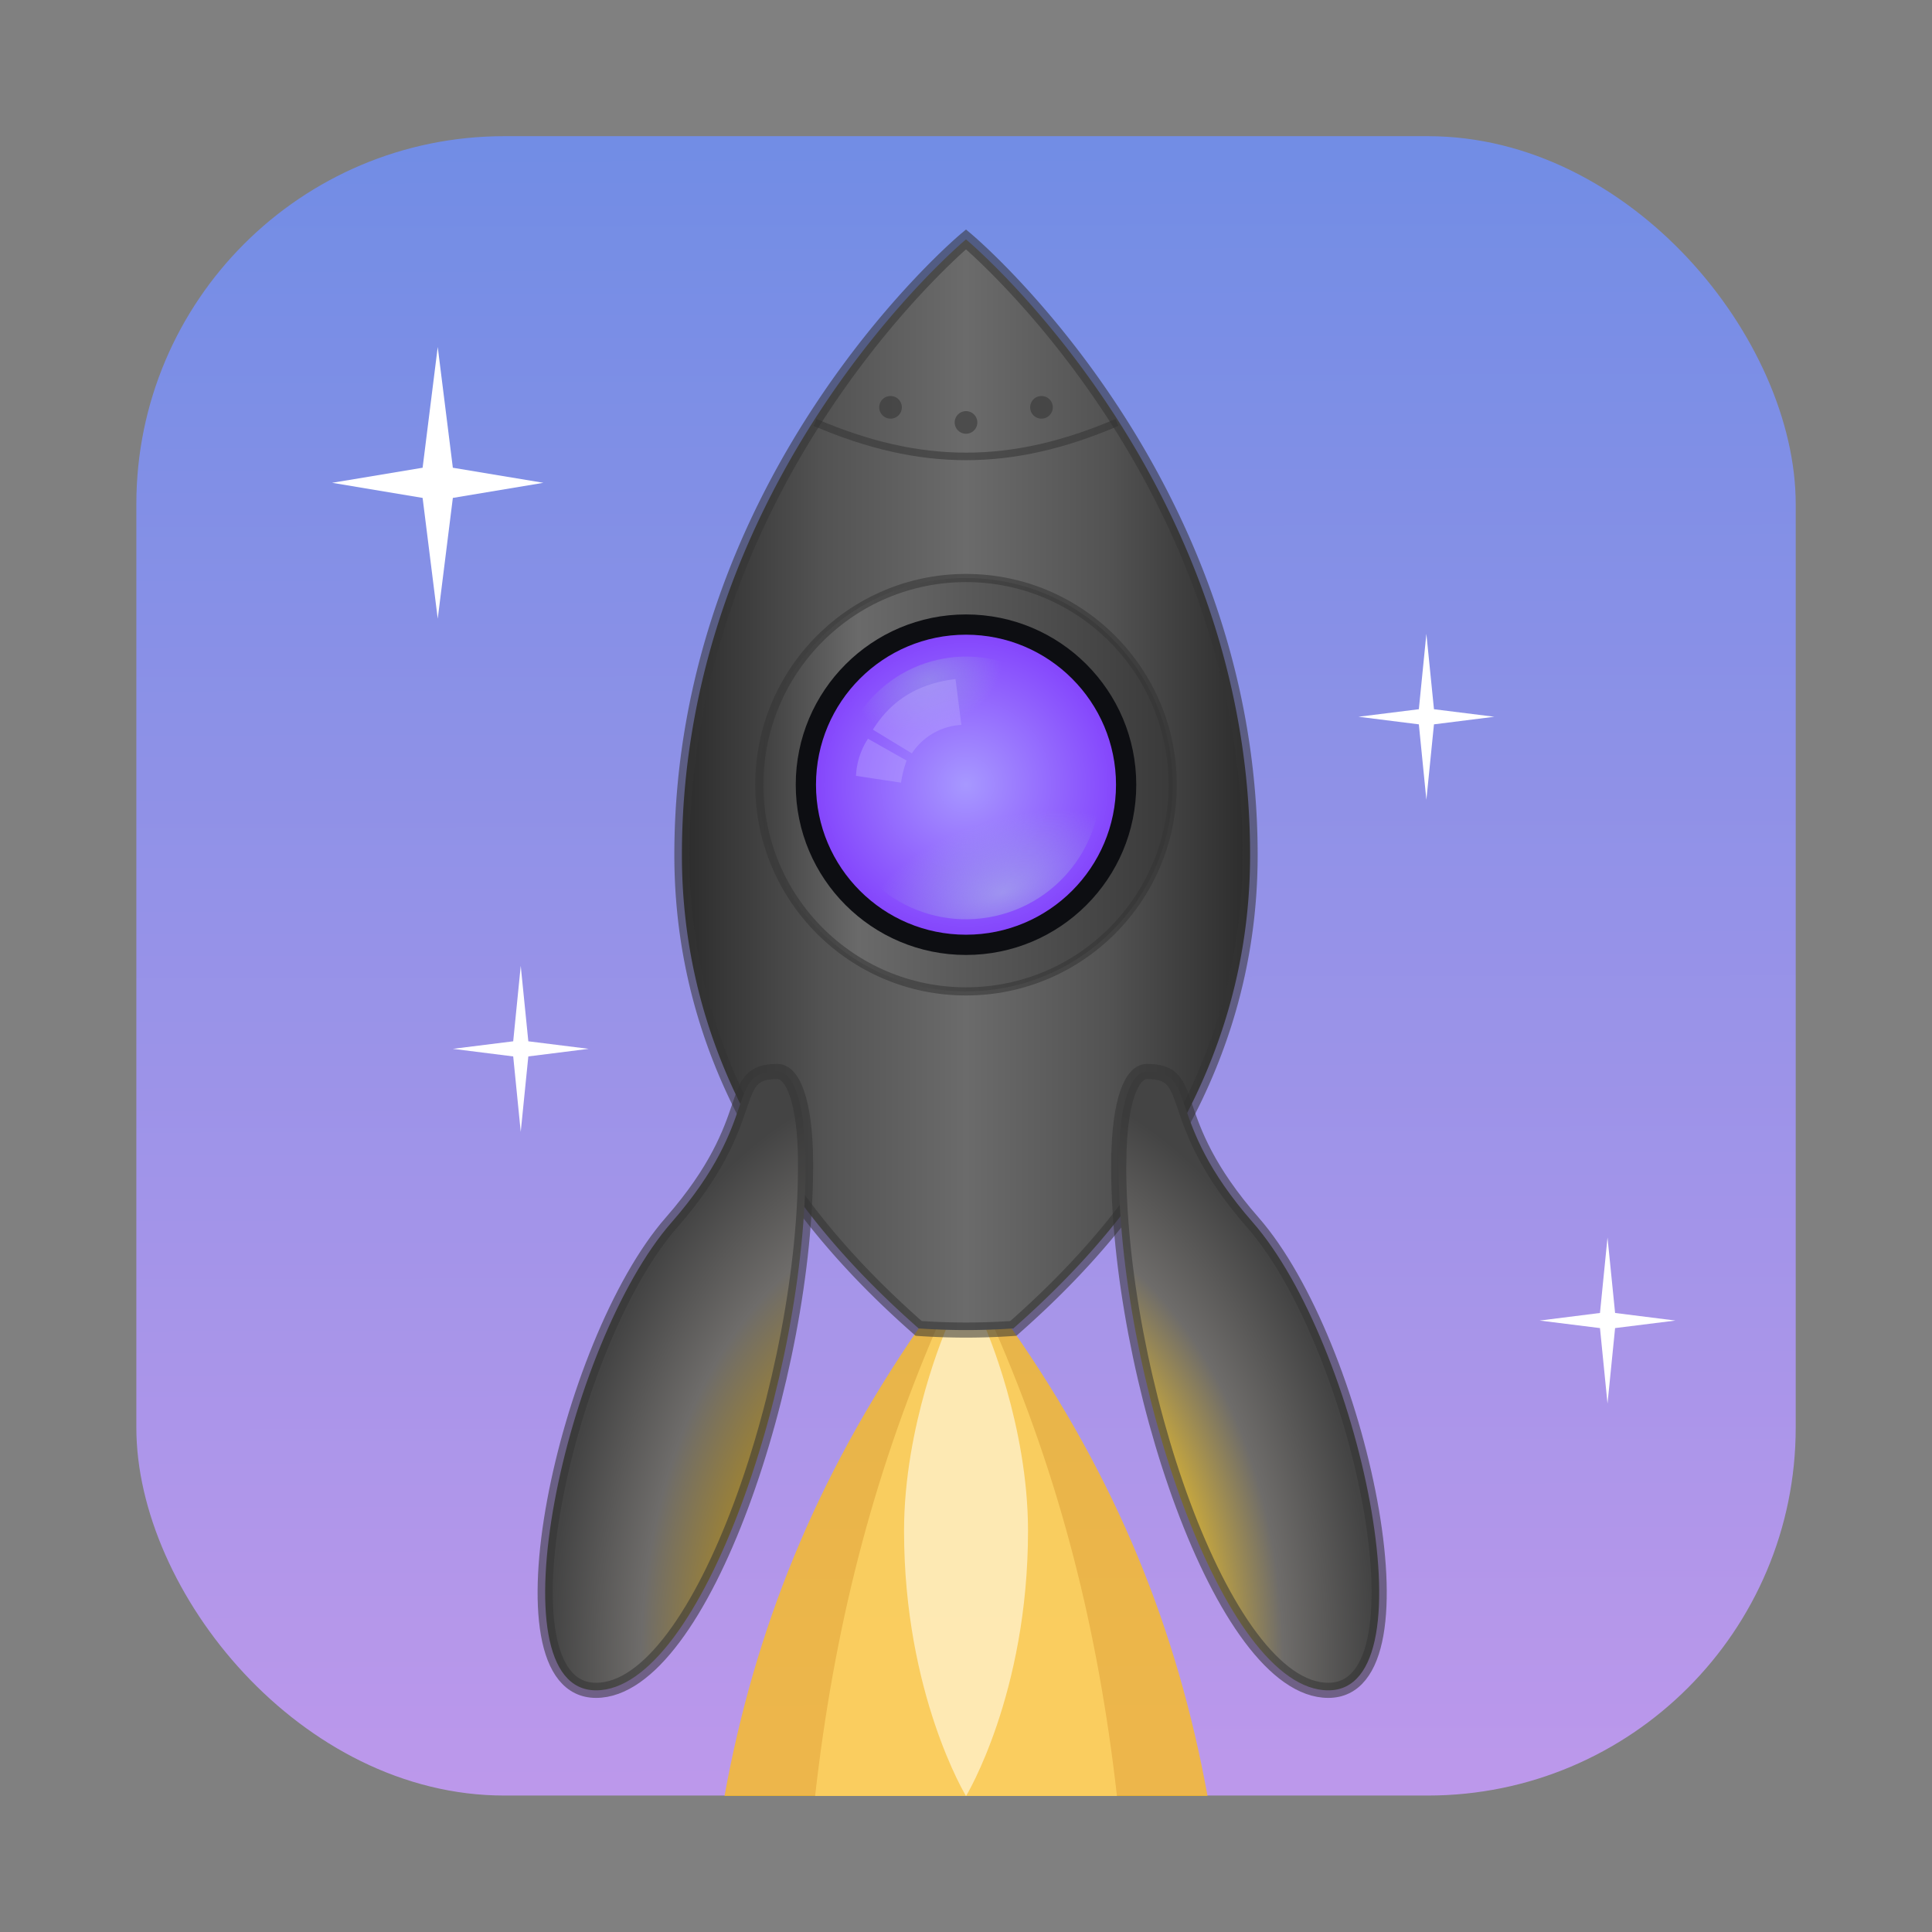 <svg height="64" viewBox="0 0 16.933 16.933" width="64" xmlns="http://www.w3.org/2000/svg" xmlns:xlink="http://www.w3.org/1999/xlink"><rect x="0" y="0" width="16.933" height="16.933" fill="#808080" stroke="none"/><linearGradient id="a"><stop offset="0" stop-color="#9bb2de" stop-opacity=".444"/><stop offset="1" stop-color="#9bbcde" stop-opacity="0"/></linearGradient><radialGradient id="f" cx="16.933" cy="-3.175" gradientUnits="userSpaceOnUse" r="2.984" spreadMethod="pad"><stop offset="0" stop-color="#a798ff"/><stop offset="1" stop-color="#803bfc"/></radialGradient><radialGradient id="g" cx="-2.089" cy="64.33" gradientTransform="matrix(-.328 .045 -.029 -.216 18.165 12.745)" gradientUnits="userSpaceOnUse" r="4.001" xlink:href="#a"/><radialGradient id="b" cx="-2.2" cy="64.283" gradientTransform="matrix(-.631 .062 -.031 -.315 -13.416 1.239)" gradientUnits="userSpaceOnUse" r="4.001" xlink:href="#a"><stop offset="0" stop-color="#afc8e5" stop-opacity=".522"/><stop offset="1" stop-color="#9bbcde" stop-opacity="0"/></radialGradient><linearGradient id="d" gradientUnits="userSpaceOnUse" x1="11.954" x2="21.913" y1="-3.175" y2="-3.175"><stop offset="0" stop-color="#2c2c2c"/><stop offset=".25" stop-color="#535353"/><stop offset=".5" stop-color="#6b6b6b"/><stop offset=".75" stop-color="#535353"/><stop offset="1" stop-color="#2c2c2c"/></linearGradient><radialGradient id="i" cx="17.198" cy="26.27" gradientTransform="matrix(3.014 0 0 4.521 -34.633 -106.584)" gradientUnits="userSpaceOnUse" r="2.283"><stop offset="0" stop-color="#ffd767"/><stop offset=".538" stop-color="#e0b832"/><stop offset=".769" stop-color="#6e6c6a"/><stop offset="1" stop-color="#444"/></radialGradient><radialGradient id="j" cx="17.198" cy="26.27" gradientTransform="matrix(-3.014 0 0 4.521 68.364 -106.584)" gradientUnits="userSpaceOnUse" r="2.283"><stop offset="0" stop-color="#ffc108"/><stop offset=".538" stop-color="#a7872a"/><stop offset=".769" stop-color="#6e6c6a"/><stop offset="1" stop-color="#444"/></radialGradient><linearGradient id="e" gradientUnits="userSpaceOnUse" x1="12.985" x2="20.882" y1="-3.175" y2="-3.175"><stop offset="0" stop-color="#373737"/><stop offset=".26" stop-color="#6a6a6a"/><stop offset="1" stop-color="#373737"/></linearGradient><radialGradient id="h" cx="-2.2" cy="64.283" gradientTransform="matrix(-.631 .062 -.031 -.315 -16.835 17.825)" gradientUnits="userSpaceOnUse" r="4.001" xlink:href="#b"/><linearGradient id="c" gradientUnits="userSpaceOnUse" x1="17.173" x2="17.219" y1="-14.313" y2="14.699"><stop offset="0" stop-color="#728de5"/><stop offset="1" stop-color="#bd98eb"/></linearGradient><g transform="matrix(.5 0 0 .5 0 8.465)"><rect fill="url(#c)" height="29.087" rx="6.449" width="29.087" x="2.39" y="-14.543"/><path d="M16.104 6.355c-1.816 2.64-2.875 5.287-3.404 8.197h8.467c-.53-2.91-1.588-5.556-3.44-8.202z" fill="#ffc012" fill-opacity=".737"/><path d="M16.415 6.355c-1.135 2.64-1.797 5.287-2.127 8.197h5.291c-.33-2.91-.992-5.556-2.15-8.202z" fill="#ffd768" fill-opacity=".717"/><path d="M16.933 14.552s-1.086-1.787-1.086-4.647c0-1.858.745-3.555.745-3.555h.683s.745 1.697.745 3.555c0 2.86-1.086 4.647-1.086 4.647z" fill="#fff3d2" fill-opacity=".733"/><path d="M16.933-12.734s-4.98 4.15-4.98 10.79c0 4.315 2.74 7.054 4.15 8.3a12.02 12.02 0 001.66 0c1.411-1.246 4.15-3.985 4.15-8.3 0-6.64-4.98-10.79-4.98-10.79z" fill="url(#d)" stroke="#333" stroke-opacity=".549" stroke-width=".265"/><circle cx="16.933" cy="-3.175" fill="url(#e)" r="3.623" stroke="#343434" stroke-opacity=".549" stroke-width=".143"/><circle cx="16.933" cy="-3.175" fill="url(#f)" r="2.807" stroke="#0d0e12" stroke-linecap="round" stroke-linejoin="round" stroke-width=".355"/><circle cx="17.215" cy=".694" fill="url(#g)" r="2.245" transform="rotate(-12.929)"/><circle cx="-17.219" cy="-.578" fill="url(#h)" r="2.359" transform="rotate(167.457)"/><path d="M16.852-4.222l-.103-.805c-.585.072-1.091.315-1.448.887l.683.416a1.11 1.11 0 01.868-.499zm-1.058 1.011c.02-.125.05-.254.098-.387l-.677-.383a1.298 1.298 0 00-.21.651z" fill="#bcadff" fill-opacity=".367"/><path d="M7.673-10.848l.265 2.117 1.587.264-1.587.265-.265 2.117-.265-2.117-1.587-.265 1.587-.264zM28.178 4.763l.133 1.322 1.058.133-1.058.132-.133 1.323-.132-1.323-1.058-.132 1.058-.133zM25.003-5.82l.133 1.322 1.058.132-1.058.133-.133 1.323-.132-1.323-1.058-.133 1.058-.132zM9.128 0l.133 1.323 1.058.132-1.058.133-.133 1.322-.132-1.322-1.058-.133 1.058-.132z" fill="#fff"/><g stroke-opacity=".549"><path d="M19.61 3.422c-.03 3.722 1.821 9.278 3.674 9.278 1.852 0 .529-6.085-1.323-8.202-1.607-1.836-.929-2.646-1.857-2.646-.265 0-.484.511-.493 1.57z" fill="url(#i)" stroke="#333" stroke-width=".265"/><path d="M14.12 3.422c.032 3.722-1.82 9.278-3.672 9.278s-.529-6.085 1.323-8.202c1.606-1.836.928-2.646 1.857-2.646.264 0 .484.511.493 1.57z" fill="url(#j)" stroke="#333" stroke-width=".265"/><path d="M14.288-9.525c1.852.794 3.44.794 5.291 0" fill="none" stroke="#343434" stroke-width=".132"/><path d="M16.933-9.525h0M18.256-9.79h0M15.61-9.79h0" fill="none" stroke="#343434" stroke-linecap="round" stroke-width=".397"/></g></g></svg>